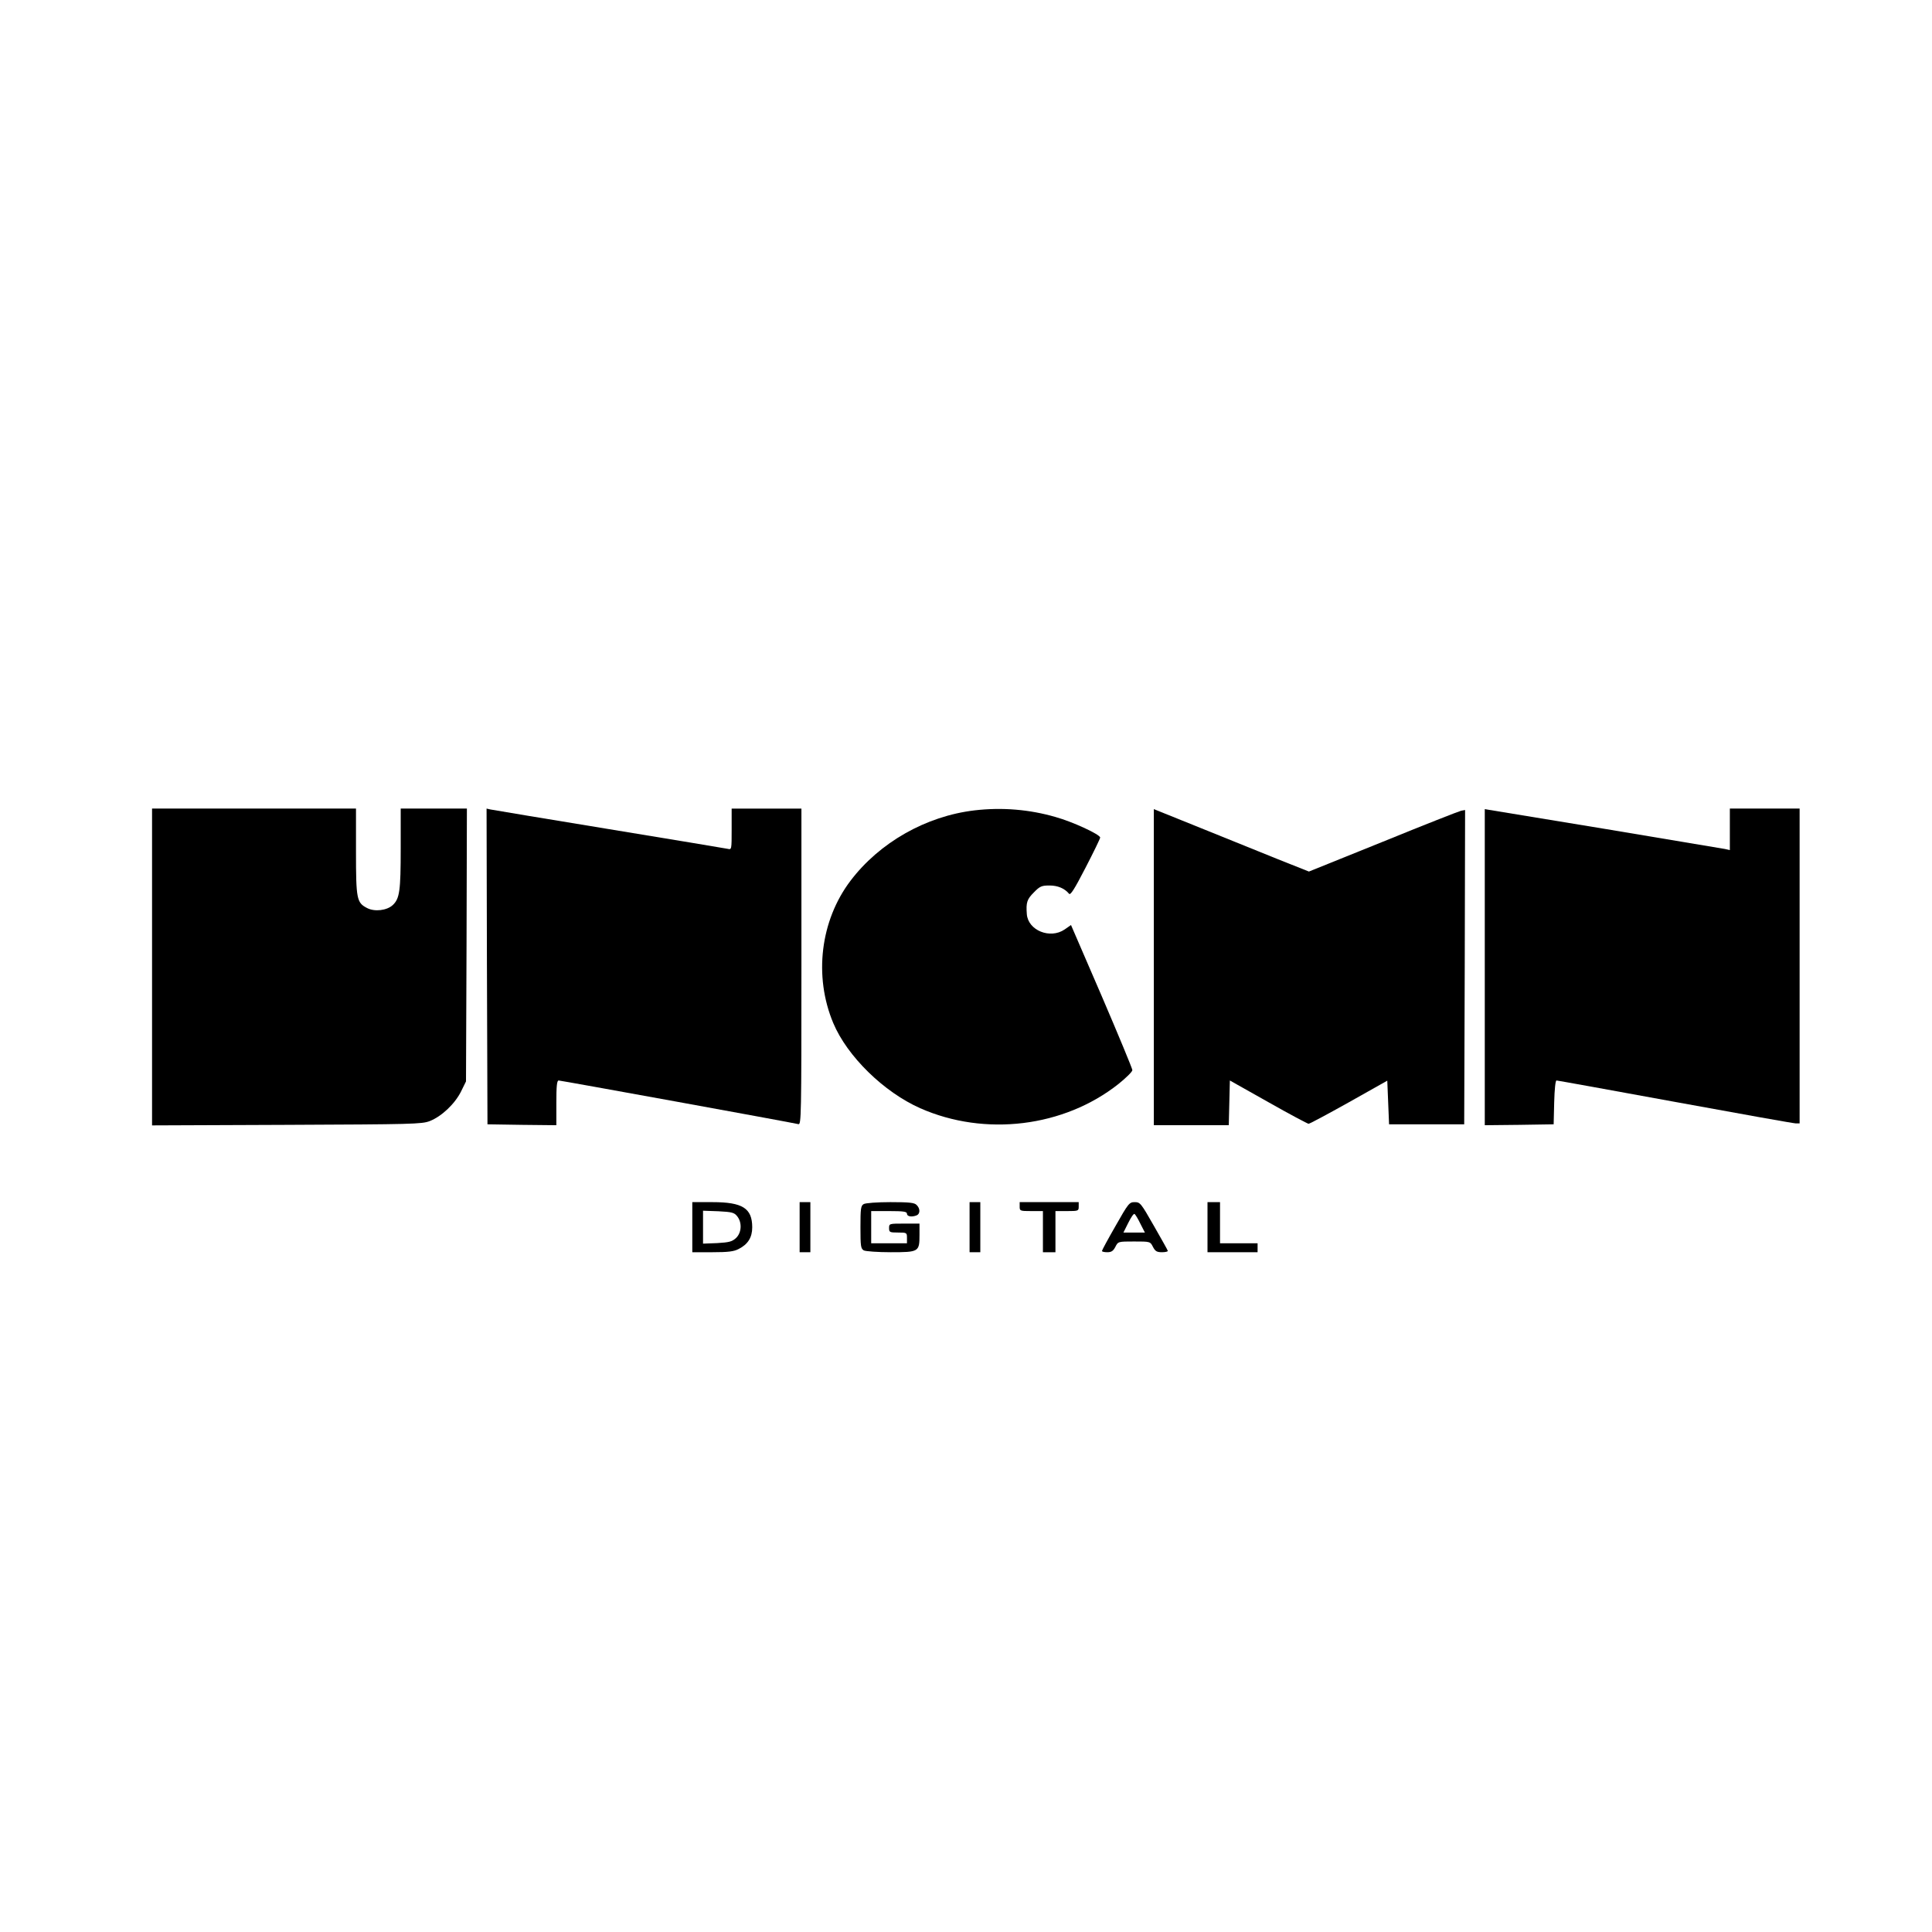 <?xml version="1.0" standalone="no"?>
<!DOCTYPE svg PUBLIC "-//W3C//DTD SVG 20010904//EN"
 "http://www.w3.org/TR/2001/REC-SVG-20010904/DTD/svg10.dtd">
<svg version="1.0" xmlns="http://www.w3.org/2000/svg"
 width="1080pt" height="1080pt" viewBox="0 0 1080 1080"
 preserveAspectRatio="xMidYMid meet">

<g transform="translate(0,1080) scale(0.1,-0.1)"
fill="#000000" stroke="none">
<path d="M850 5395 l0 -886 753 3 c701 3 755 4 799 21 67 26 141 97 175 165
l28 57 3 763 2 762 -185 0 -185 0 0 -222 c0 -238 -6 -281 -44 -317 -33 -31
-102 -39 -144 -17 -58 30 -62 49 -62 316 l0 240 -570 0 -570 0 0 -885z"/>
<path d="M2722 5398 l3 -883 193 -3 192 -2 0 125 c0 93 3 125 13 125 12 0
1304 -235 1340 -244 16 -4 17 43 17 880 l0 884 -195 0 -195 0 0 -115 c0 -115
0 -115 -22 -110 -13 3 -311 52 -663 110 -352 58 -650 107 -663 110 l-22 5 2
-882z"/>
<path d="M5448 6270 c-272 -32 -532 -180 -694 -394 -168 -222 -206 -533 -96
-795 78 -186 283 -386 486 -476 362 -160 804 -106 1109 136 42 34 77 68 77 77
0 8 -77 194 -171 413 l-172 398 -36 -25 c-81 -55 -204 -5 -211 86 -5 65 1 83
39 121 34 35 44 39 88 39 46 0 84 -16 109 -46 8 -10 30 25 92 145 45 87 82
163 82 169 0 17 -153 88 -250 115 -145 42 -298 55 -452 37z"/>
<path d="M6450 5394 l0 -884 210 0 209 0 3 125 3 125 215 -121 c118 -67 220
-121 225 -121 6 0 107 54 225 120 l215 121 5 -122 5 -122 210 0 210 0 3 879 2
878 -22 -4 c-13 -3 -209 -80 -437 -173 l-414 -167 -176 70 c-97 39 -292 118
-433 175 l-258 104 0 -883z"/>
<path d="M8300 5393 l0 -883 193 2 192 3 3 123 c2 74 7 122 13 122 5 0 304
-54 664 -120 360 -66 663 -120 674 -120 l21 0 0 880 0 880 -195 0 -195 0 0
-116 0 -116 -27 6 c-16 3 -314 53 -663 111 -349 57 -645 106 -657 108 l-23 4
0 -884z"/>
<path d="M3870 3940 l0 -140 113 0 c87 0 120 4 146 18 52 26 76 65 76 121 0
107 -54 141 -223 141 l-112 0 0 -140z m251 61 c28 -35 25 -92 -7 -122 -22 -20
-38 -24 -105 -28 l-79 -3 0 92 0 92 86 -3 c76 -4 88 -7 105 -28z"/>
<path d="M4470 3940 l0 -140 30 0 30 0 0 140 0 140 -30 0 -30 0 0 -140z"/>
<path d="M4828 4069 c-16 -9 -18 -26 -18 -129 0 -108 2 -120 19 -130 11 -5 78
-10 150 -10 157 0 161 2 161 96 l0 64 -85 0 c-84 0 -85 0 -85 -25 0 -23 3 -25
50 -25 49 0 50 -1 50 -30 l0 -30 -100 0 -100 0 0 90 0 90 100 0 c82 0 100 -3
100 -15 0 -15 26 -20 54 -9 20 8 21 38 0 58 -12 13 -40 16 -147 16 -73 0 -140
-5 -149 -11z"/>
<path d="M5420 3940 l0 -140 30 0 30 0 0 140 0 140 -30 0 -30 0 0 -140z"/>
<path d="M5700 4055 c0 -24 2 -25 65 -25 l65 0 0 -115 0 -115 35 0 35 0 0 115
0 115 65 0 c63 0 65 1 65 25 l0 25 -165 0 -165 0 0 -25z"/>
<path d="M6236 3947 c-42 -73 -76 -136 -76 -140 0 -4 13 -7 30 -7 23 0 33 7
45 30 15 30 16 30 105 30 89 0 90 0 105 -30 13 -25 22 -30 51 -30 20 0 34 4
32 8 -1 5 -37 68 -78 140 -72 126 -76 132 -107 132 -30 0 -35 -6 -107 -133z
m139 12 l25 -49 -60 0 -60 0 27 54 c15 30 30 53 35 50 5 -3 20 -28 33 -55z"/>
<path d="M6750 3940 l0 -140 140 0 140 0 0 25 0 25 -105 0 -105 0 0 115 0 115
-35 0 -35 0 0 -140z"/>
</g>
</svg>
